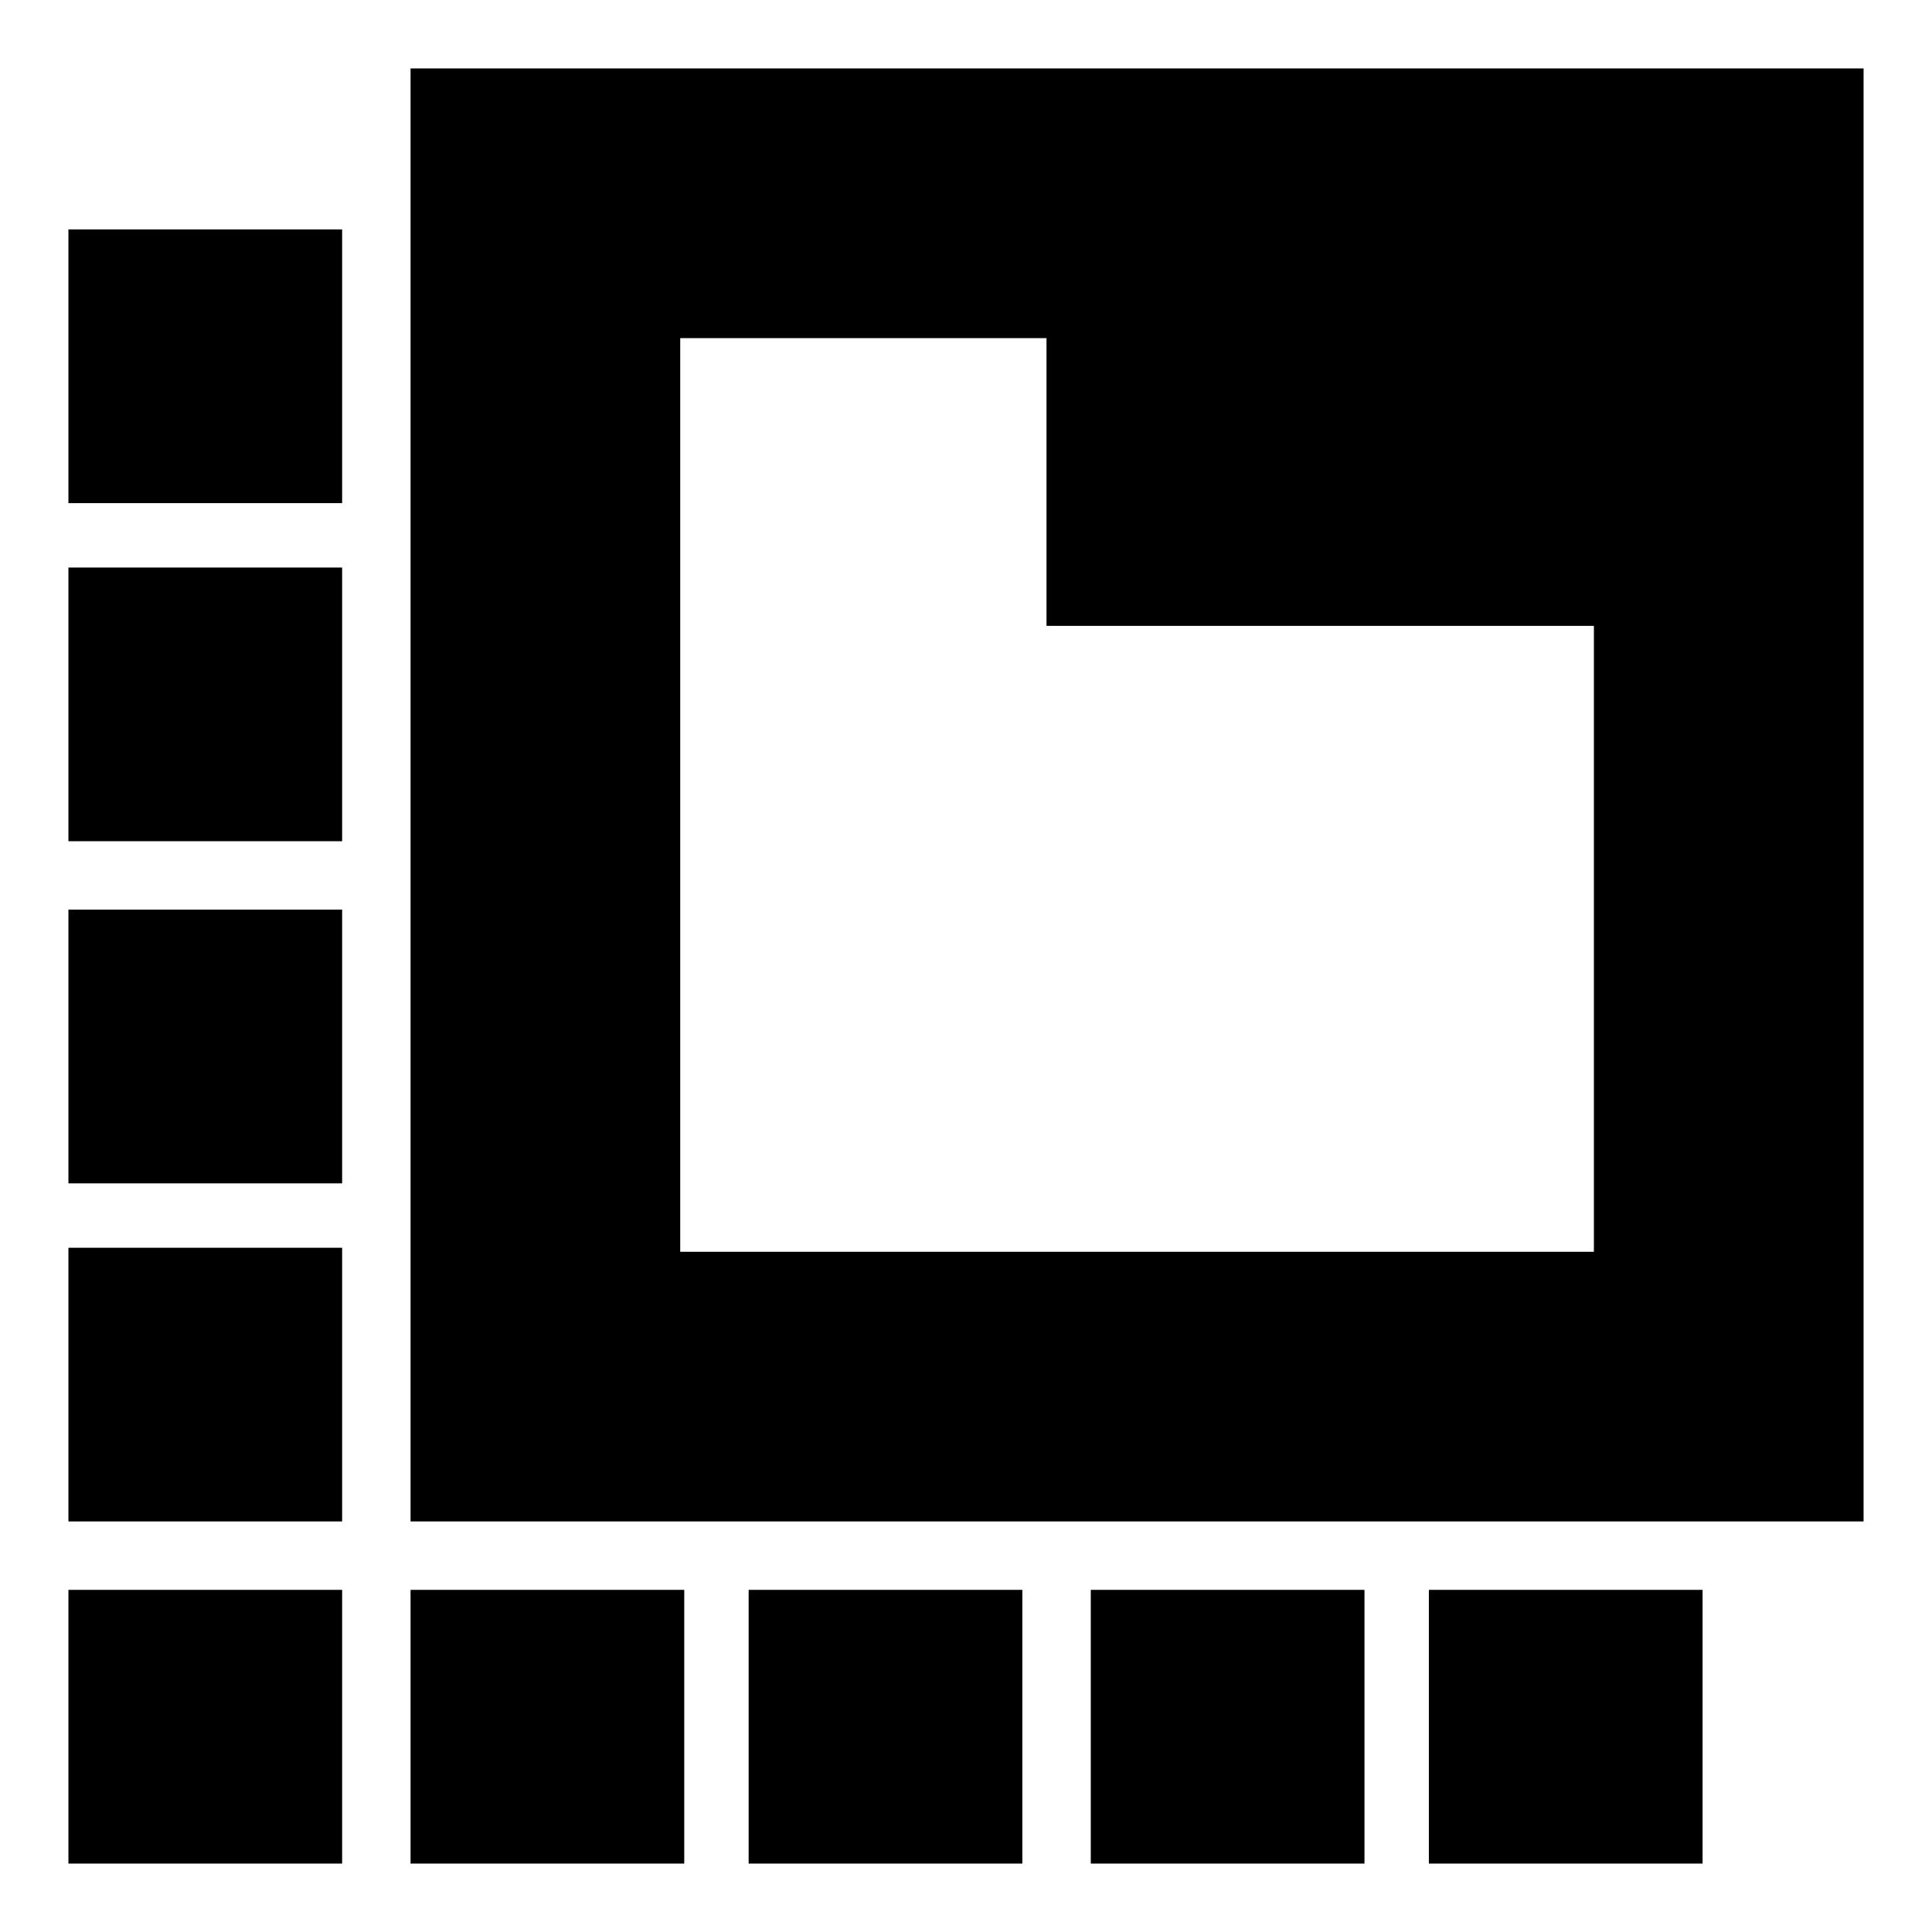 <svg xmlns="http://www.w3.org/2000/svg" height="24" viewBox="0 -960 960 960" width="24"><path d="M204-204v-722h722v722H204Zm134-134h454v-311H520v-143H338v454Zm0-454v454-454ZM204-34v-136h136v136H204Zm-34-676H34v-136h136v136ZM372-34v-136h136v136H372Zm170 0v-136h136v136H542ZM34-34v-136h136v136H34Zm0-170v-136h136v136H34Zm0-168v-136h136v136H34Zm0-170v-136h136v136H34Zm676 372h136v136H710v-136Z"/></svg>